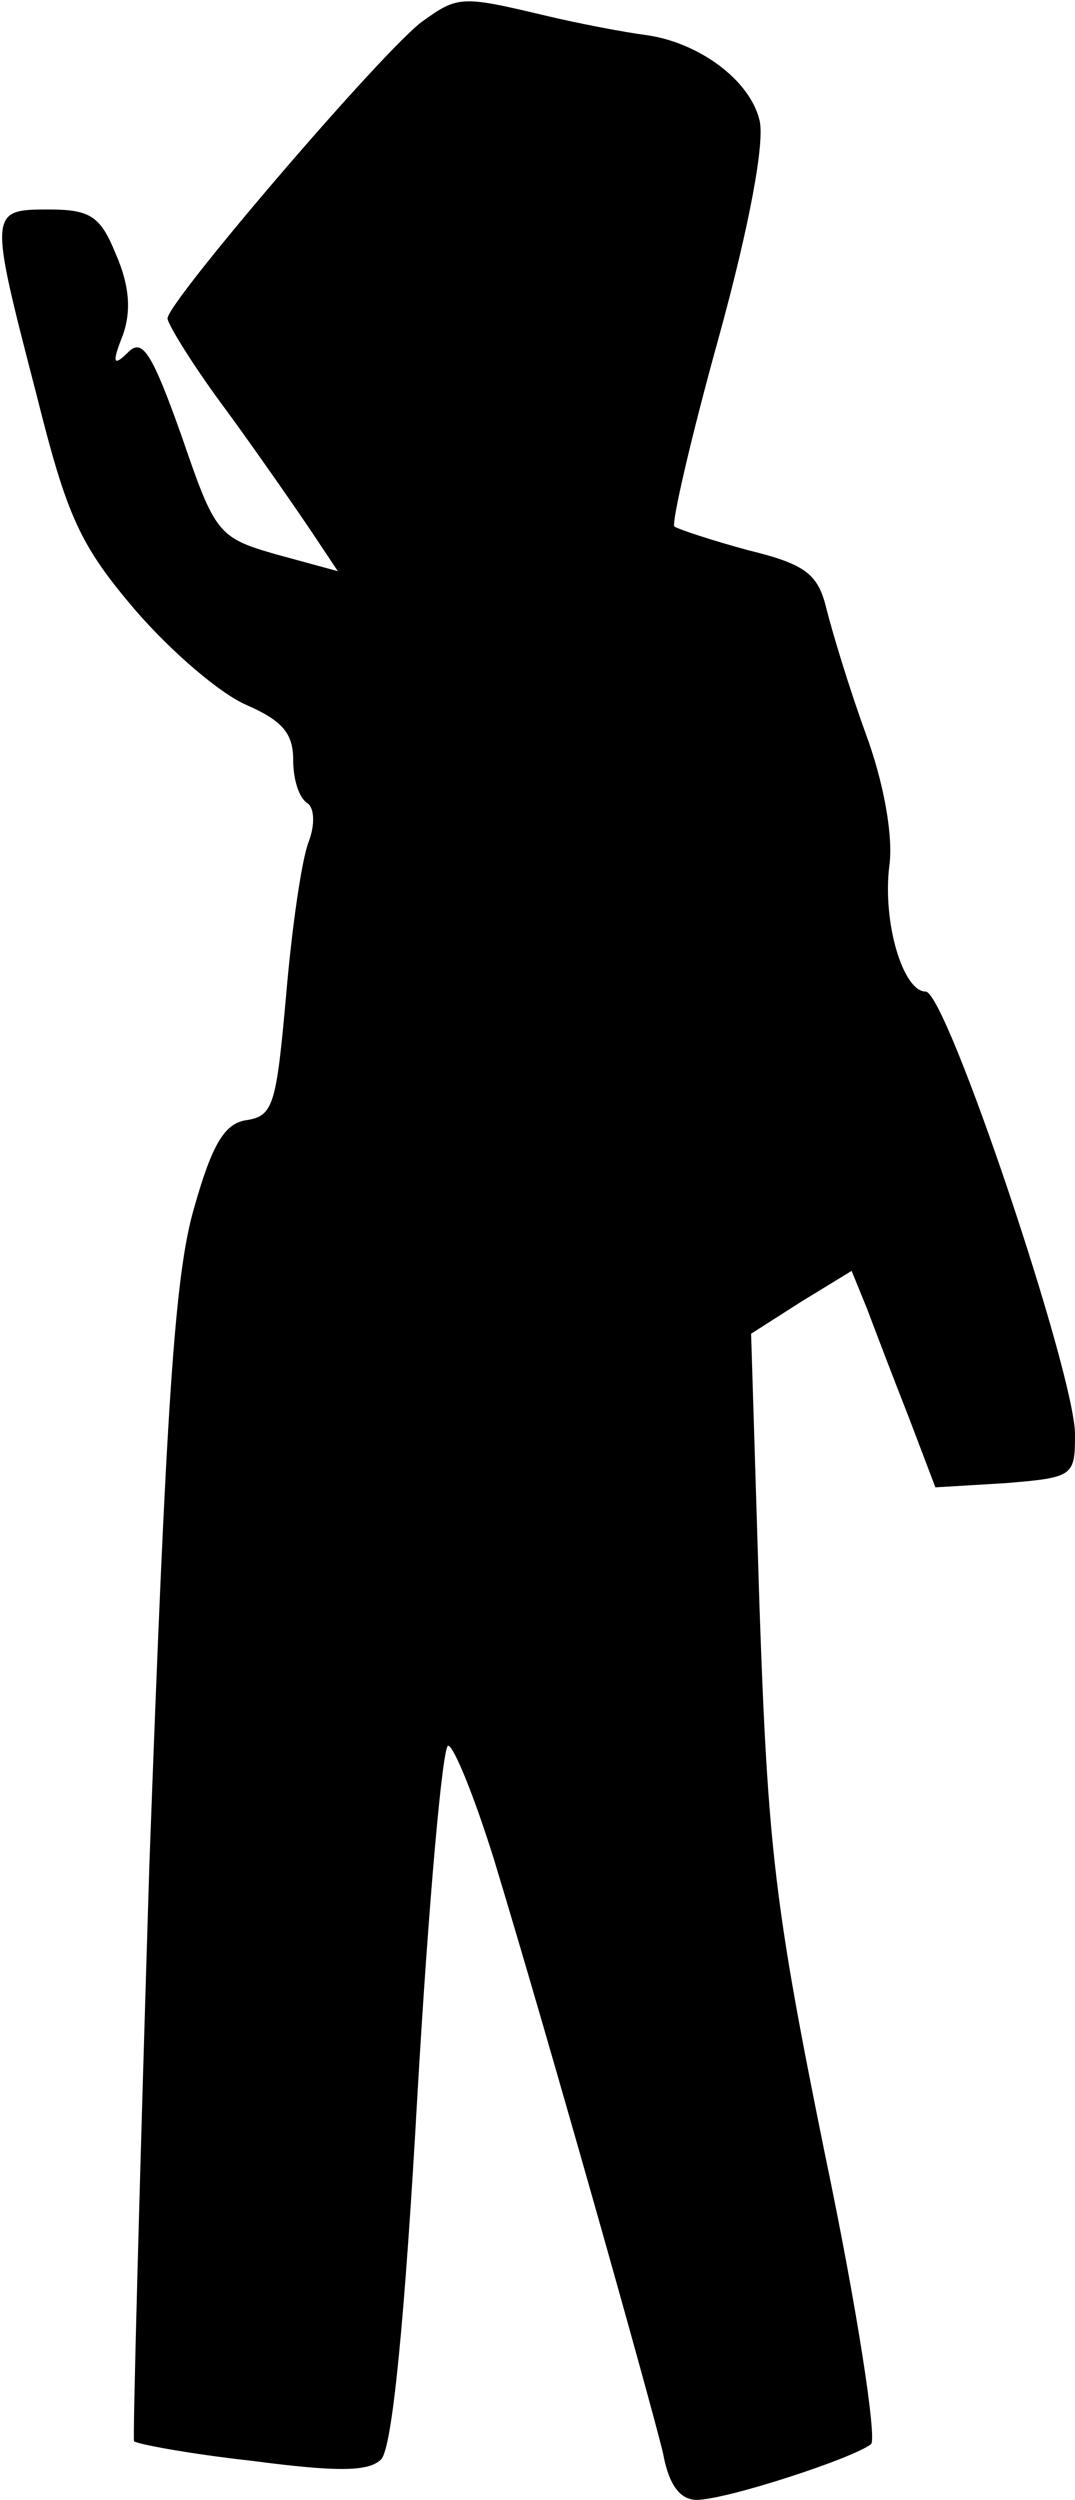 <?xml version="1.0" standalone="no"?>
<!DOCTYPE svg PUBLIC "-//W3C//DTD SVG 20010904//EN"
 "http://www.w3.org/TR/2001/REC-SVG-20010904/DTD/svg10.dtd">
<svg version="1.0" xmlns="http://www.w3.org/2000/svg"
 width="77pt" height="179pt" viewBox="0 0 77 179"
 preserveAspectRatio="xMidYMid meet">
<g transform="translate(0,179) scale(0.1,-0.1)"
fill="#000000" stroke="none">
<path fill="#000000" stroke="none" d="M303 1775 c-26 -18 -183 -201 -183
-213 0 -4 19 -35 43 -67 24 -33 51 -72 61 -87 l18 -27 -44 12 c-42 12 -44 15
-68 85 -21 59 -28 70 -38 60 -11 -11 -12 -8 -4 12 6 17 5 35 -5 58 -11 27 -18
32 -48 32 -43 0 -43 -1 -9 -132 22 -88 31 -108 71 -155 26 -30 61 -60 80 -68
25 -11 33 -20 33 -39 0 -14 4 -27 10 -31 5 -3 6 -15 1 -28 -5 -13 -12 -62 -16
-109 -7 -78 -9 -87 -28 -90 -16 -2 -25 -17 -38 -63 -14 -48 -20 -142 -32 -470
-7 -226 -12 -412 -11 -413 2 -2 39 -9 84 -14 61 -8 84 -8 93 1 8 8 17 101 26
261 8 138 18 250 22 250 4 0 19 -37 33 -82 41 -135 113 -391 121 -425 4 -22
12 -33 24 -33 21 0 113 30 125 40 4 5 -10 97 -33 207 -36 177 -41 219 -47 393
l-6 195 36 23 36 22 11 -27 c6 -16 19 -50 30 -78 l19 -50 50 3 c49 4 50 5 50
35 0 43 -92 317 -107 317 -16 0 -31 49 -26 90 3 21 -4 60 -17 95 -12 33 -24
73 -28 89 -6 25 -15 32 -56 42 -26 7 -50 15 -53 17 -2 3 12 64 32 136 22 80
33 140 29 155 -7 29 -44 56 -82 61 -15 2 -47 8 -72 14 -59 14 -62 14 -87 -4z"/>
</g>
</svg>
